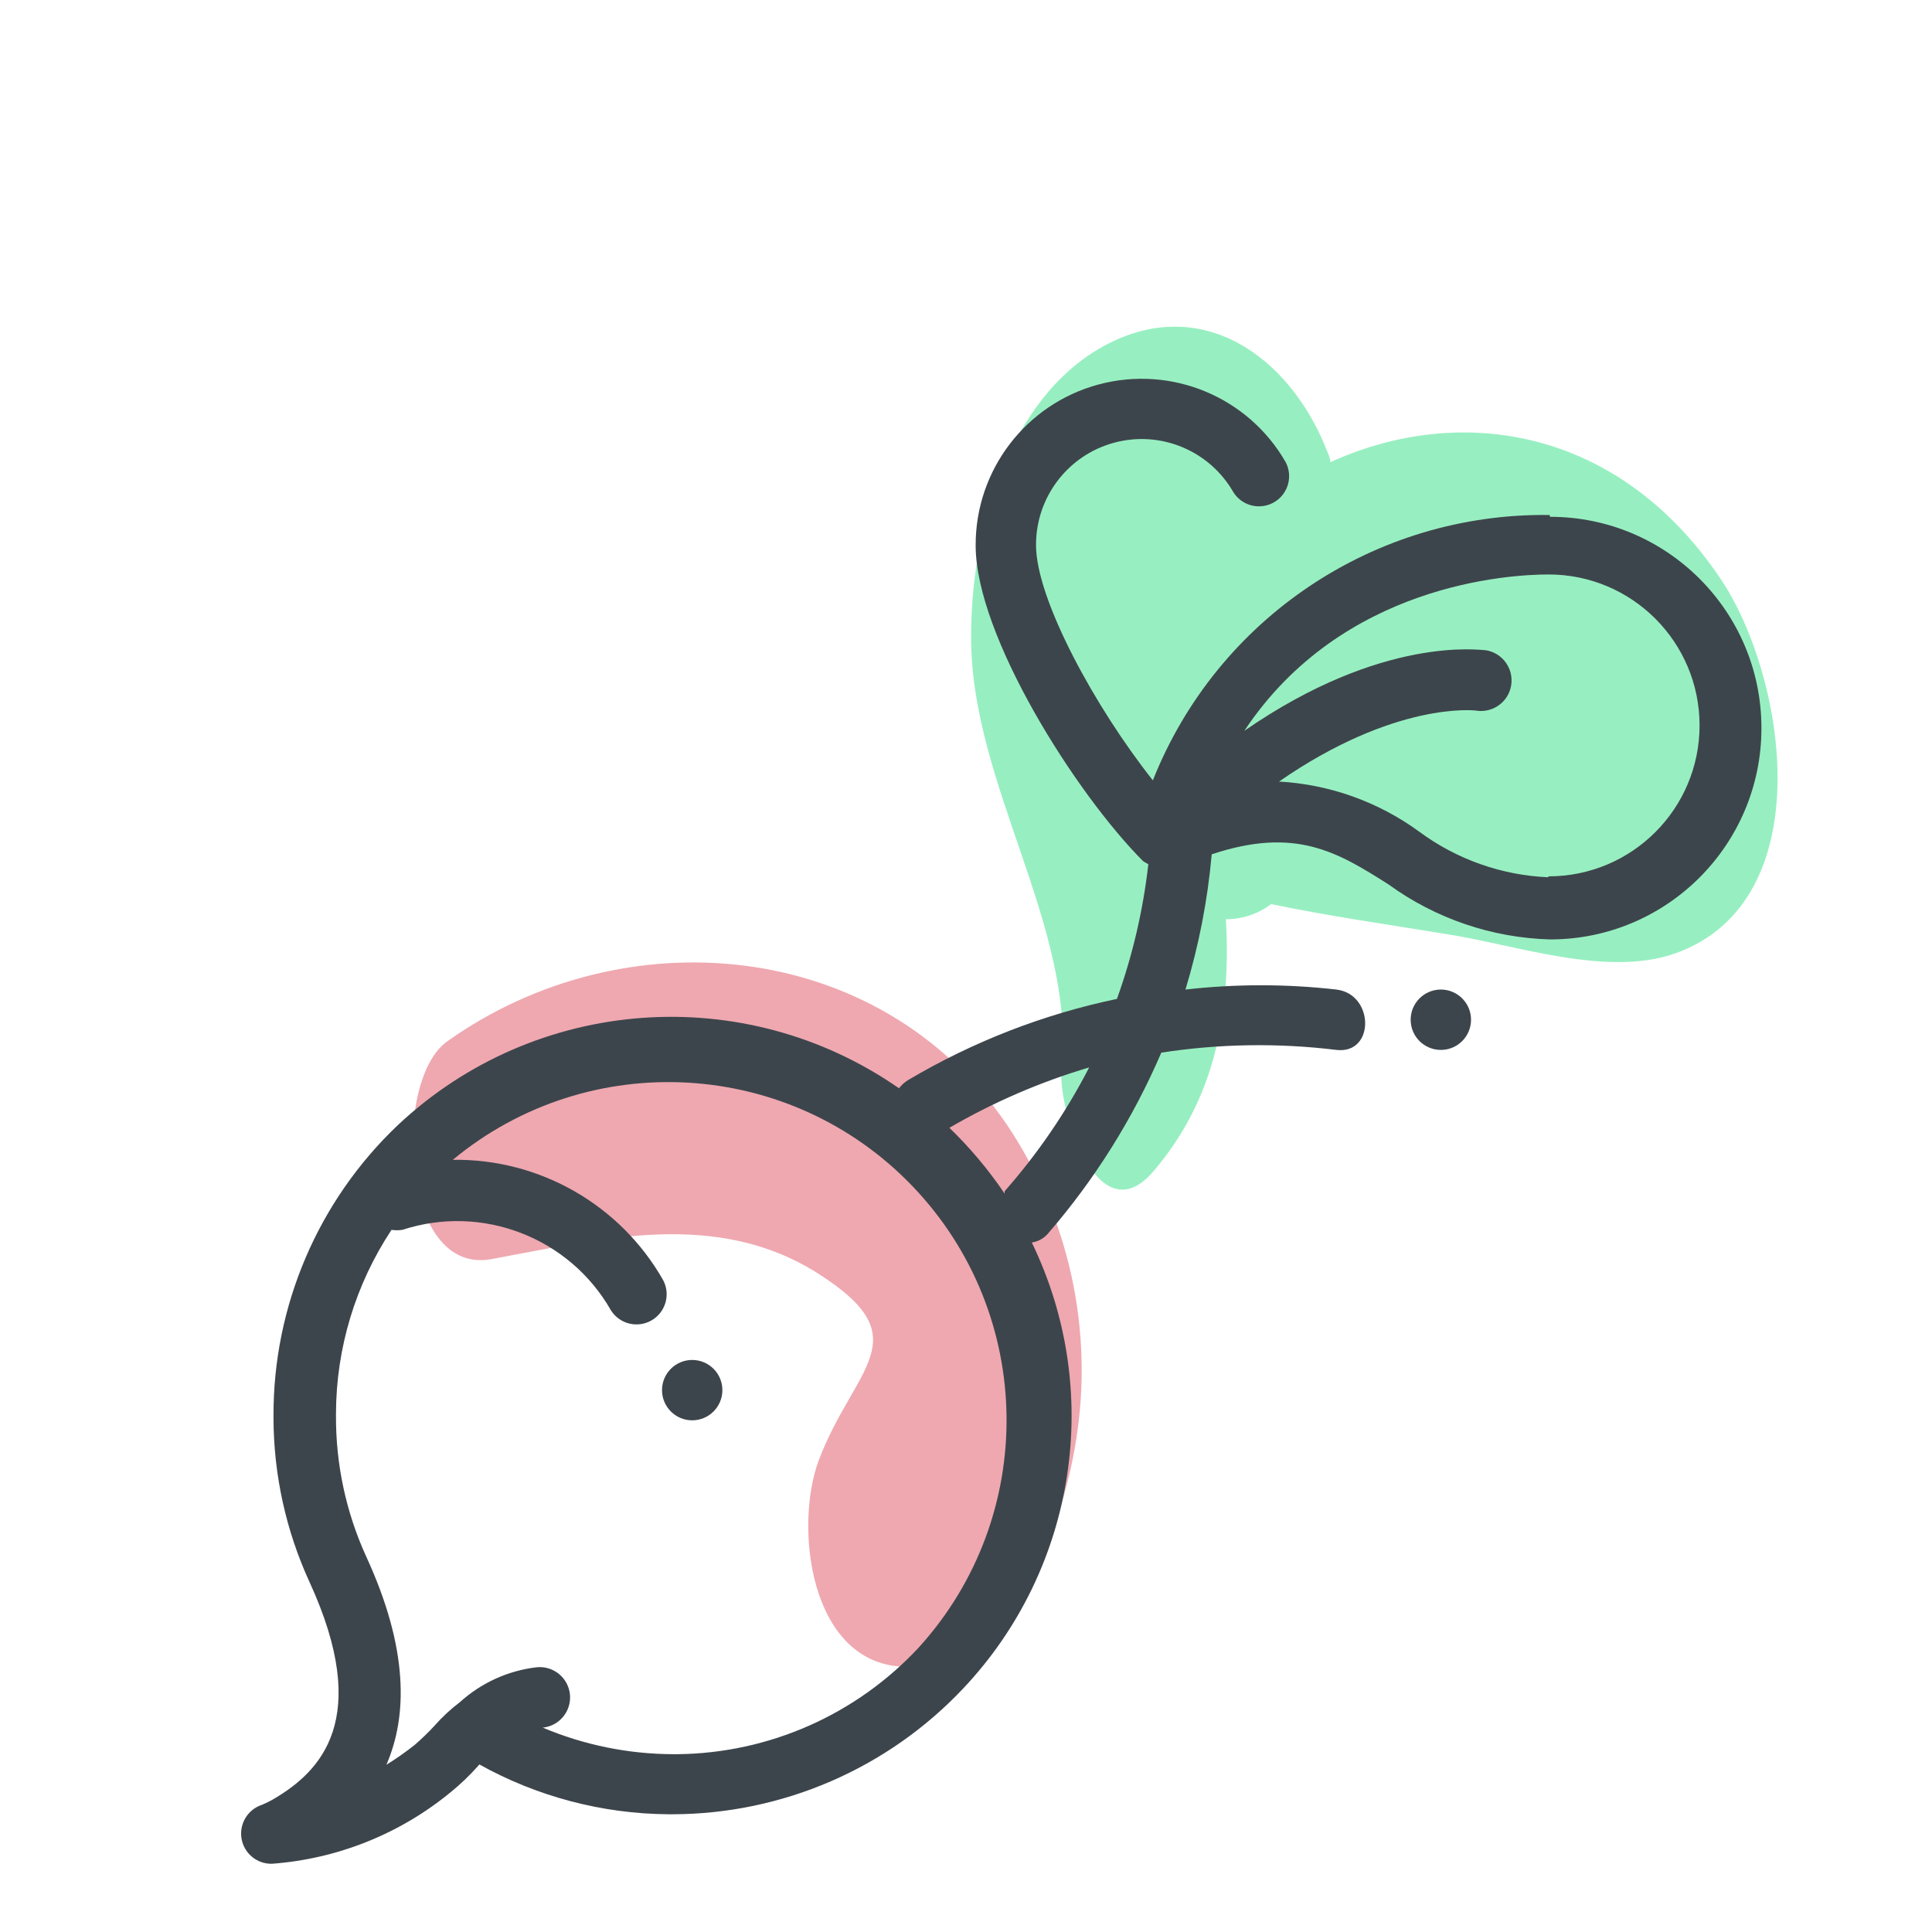 <svg xmlns="http://www.w3.org/2000/svg" width="64" height="64" viewBox="0 0 64 64" style="background:#fff">
  <g id="Steckrüben" fill="none" fill-rule="evenodd" stroke="none" stroke-width="1">
    <rect width="64" height="64" fill="#FFF"/>
    <g transform="translate(2 4)">
      <g id="Layer_2">
        <rect id="Rectangle" width="60" height="60" x="0" y="0"/>
        <rect id="Rectangle" width="60" height="60" x="0" y="0"/>
      </g>
      <g id="Layer_1" fill-rule="nonzero" transform="translate(5 6)">
        <path id="Path" fill="#E05362" d="M26.33,27.22 C22.1,21.06 13.65,20.34 7.81,24.5 C5.99,25.8 6.26,32.27 9.28,31.71 C12.93,31.04 16.74,30.04 20.12,32.2 C23.5,34.36 21.3,35.26 20.12,38.38 C19.3,40.59 19.83,45.05 22.88,45.21 C26.48,45.39 28.18,40.65 28.64,37.75 C29.243,34.074 28.416,30.306 26.33,27.22 L26.33,27.22 Z" opacity=".5"/>
        <path id="Path" fill="#31E085" d="M50,9.18 C46.65,4.18 41.4,3.34 37.07,5.31 C37.07,5.17 36.99,5.02 36.94,4.89 C35.71,1.79 32.78,-0.29 29.57,1.46 C26.36,3.21 25.15,7.68 25.17,11.13 C25.17,16 28.62,20.66 28.17,25.36 C28,26.62 29.33,31 31.21,28.8 C33.27,26.39 33.78,23.52 33.61,20.45 C34.151,20.45 34.677,20.275 35.11,19.95 C37.04,20.35 39.01,20.63 40.96,20.95 C43.24,21.31 46.25,22.38 48.5,21.58 C53.34,19.85 52.18,12.43 50,9.18 Z" opacity=".5"/>
        <path id="Path" fill="#3D454C" d="M15.93,35.05 C15.378,35.05 14.93,35.498 14.93,36.05 C14.93,36.602 15.378,37.05 15.93,37.05 C16.482,37.05 16.93,36.602 16.93,36.05 C16.93,35.498 16.482,35.05 15.93,35.05 Z"/>
        <path id="Shape" fill="#3D454C" d="M44.33,7.06 C38.551,6.98 33.322,10.478 31.19,15.85 C29.28,13.44 27.32,9.85 27.32,8.06 C27.313,6.47 28.379,5.074 29.915,4.663 C31.452,4.252 33.072,4.929 33.86,6.31 C34.147,6.762 34.74,6.907 35.204,6.639 C35.668,6.371 35.838,5.785 35.59,5.31 C34.347,3.145 31.803,2.089 29.393,2.736 C26.982,3.384 25.31,5.574 25.32,8.07 C25.32,11.07 28.66,16.32 30.87,18.53 L30.87,18.53 L30.87,18.53 L31.04,18.63 C30.867,20.152 30.518,21.649 30,23.09 C27.561,23.6 25.223,24.509 23.08,25.78 C22.965,25.851 22.863,25.943 22.78,26.05 C17.653,22.485 10.731,22.994 6.18,27.27 C3.539,29.776 2.049,33.26 2.06,36.9 L2.06,37 C2.068,38.864 2.473,40.705 3.25,42.4 C5.35,46.97 3.59,48.69 2.09,49.58 C1.955,49.66 1.815,49.73 1.67,49.79 C1.205,49.945 0.921,50.416 1,50.9 C1.079,51.389 1.505,51.746 2,51.74 L2,51.74 C4.179,51.581 6.254,50.75 7.94,49.36 C8.251,49.106 8.542,48.829 8.81,48.53 L8.88,48.45 C10.795,49.516 12.948,50.083 15.14,50.1 L15.28,50.1 C18.927,50.092 22.409,48.584 24.91,45.93 C28.66,41.955 29.563,36.077 27.18,31.16 C27.385,31.129 27.573,31.026 27.71,30.87 C29.265,29.075 30.533,27.052 31.47,24.87 C33.39,24.574 35.342,24.544 37.27,24.78 C38.55,24.93 38.53,22.93 37.27,22.78 C35.609,22.591 33.931,22.591 32.27,22.78 C32.713,21.321 33.005,19.819 33.14,18.3 C35.91,17.38 37.3,18.22 39,19.3 C40.559,20.432 42.424,21.066 44.35,21.12 C48.216,21.12 51.35,17.986 51.35,14.12 C51.35,10.254 48.216,7.12 44.35,7.12 L44.33,7.06 Z M23.44,44.57 C21.372,46.798 18.48,48.078 15.44,48.11 L15.31,48.11 C13.823,48.107 12.351,47.808 10.98,47.23 C11.532,47.175 11.935,46.682 11.88,46.13 C11.825,45.578 11.332,45.175 10.78,45.23 C9.83,45.341 8.938,45.747 8.23,46.39 L8.23,46.39 C7.928,46.618 7.65,46.876 7.4,47.16 C7.192,47.386 6.972,47.599 6.74,47.8 C6.439,48.038 6.126,48.258 5.8,48.46 C6.5,46.85 6.54,44.62 5.13,41.56 C4.463,40.097 4.122,38.507 4.13,36.9 L4.13,36.82 C4.136,34.657 4.776,32.543 5.97,30.74 C6.089,30.759 6.211,30.759 6.33,30.74 C8.975,29.877 11.863,30.992 13.24,33.41 C13.527,33.862 14.12,34.007 14.584,33.739 C15.048,33.471 15.218,32.885 14.97,32.41 C13.548,29.909 10.877,28.38 8,28.42 C12.526,24.672 19.178,25.059 23.239,29.306 C27.3,33.554 27.387,40.217 23.44,44.57 Z M26.28,29.46 L26.28,29.54 C25.748,28.752 25.134,28.021 24.45,27.36 C25.908,26.512 27.463,25.84 29.08,25.36 C28.319,26.837 27.378,28.214 26.28,29.46 Z M44.28,19.06 C42.733,18.993 41.243,18.463 40,17.54 C38.647,16.556 37.04,15.984 35.37,15.89 C39.21,13.23 41.84,13.53 41.9,13.54 C42.452,13.628 42.972,13.252 43.06,12.7 C43.148,12.148 42.772,11.628 42.22,11.54 C42.06,11.54 38.81,11.03 34.22,14.21 C37.46,9.33 43.02,9.03 44.3,9.03 C47.061,9.03 49.3,11.269 49.3,14.03 C49.3,16.791 47.061,19.03 44.3,19.03 L44.28,19.06 Z"/>
        <path id="Path" fill="#3D454C" d="M40.73,22.78 C40.178,22.78 39.73,23.228 39.73,23.78 C39.73,24.332 40.178,24.78 40.73,24.78 C41.282,24.78 41.73,24.332 41.73,23.78 C41.73,23.228 41.282,22.78 40.73,22.78 Z"/>
      </g>
    </g>
  </g>
</svg>
